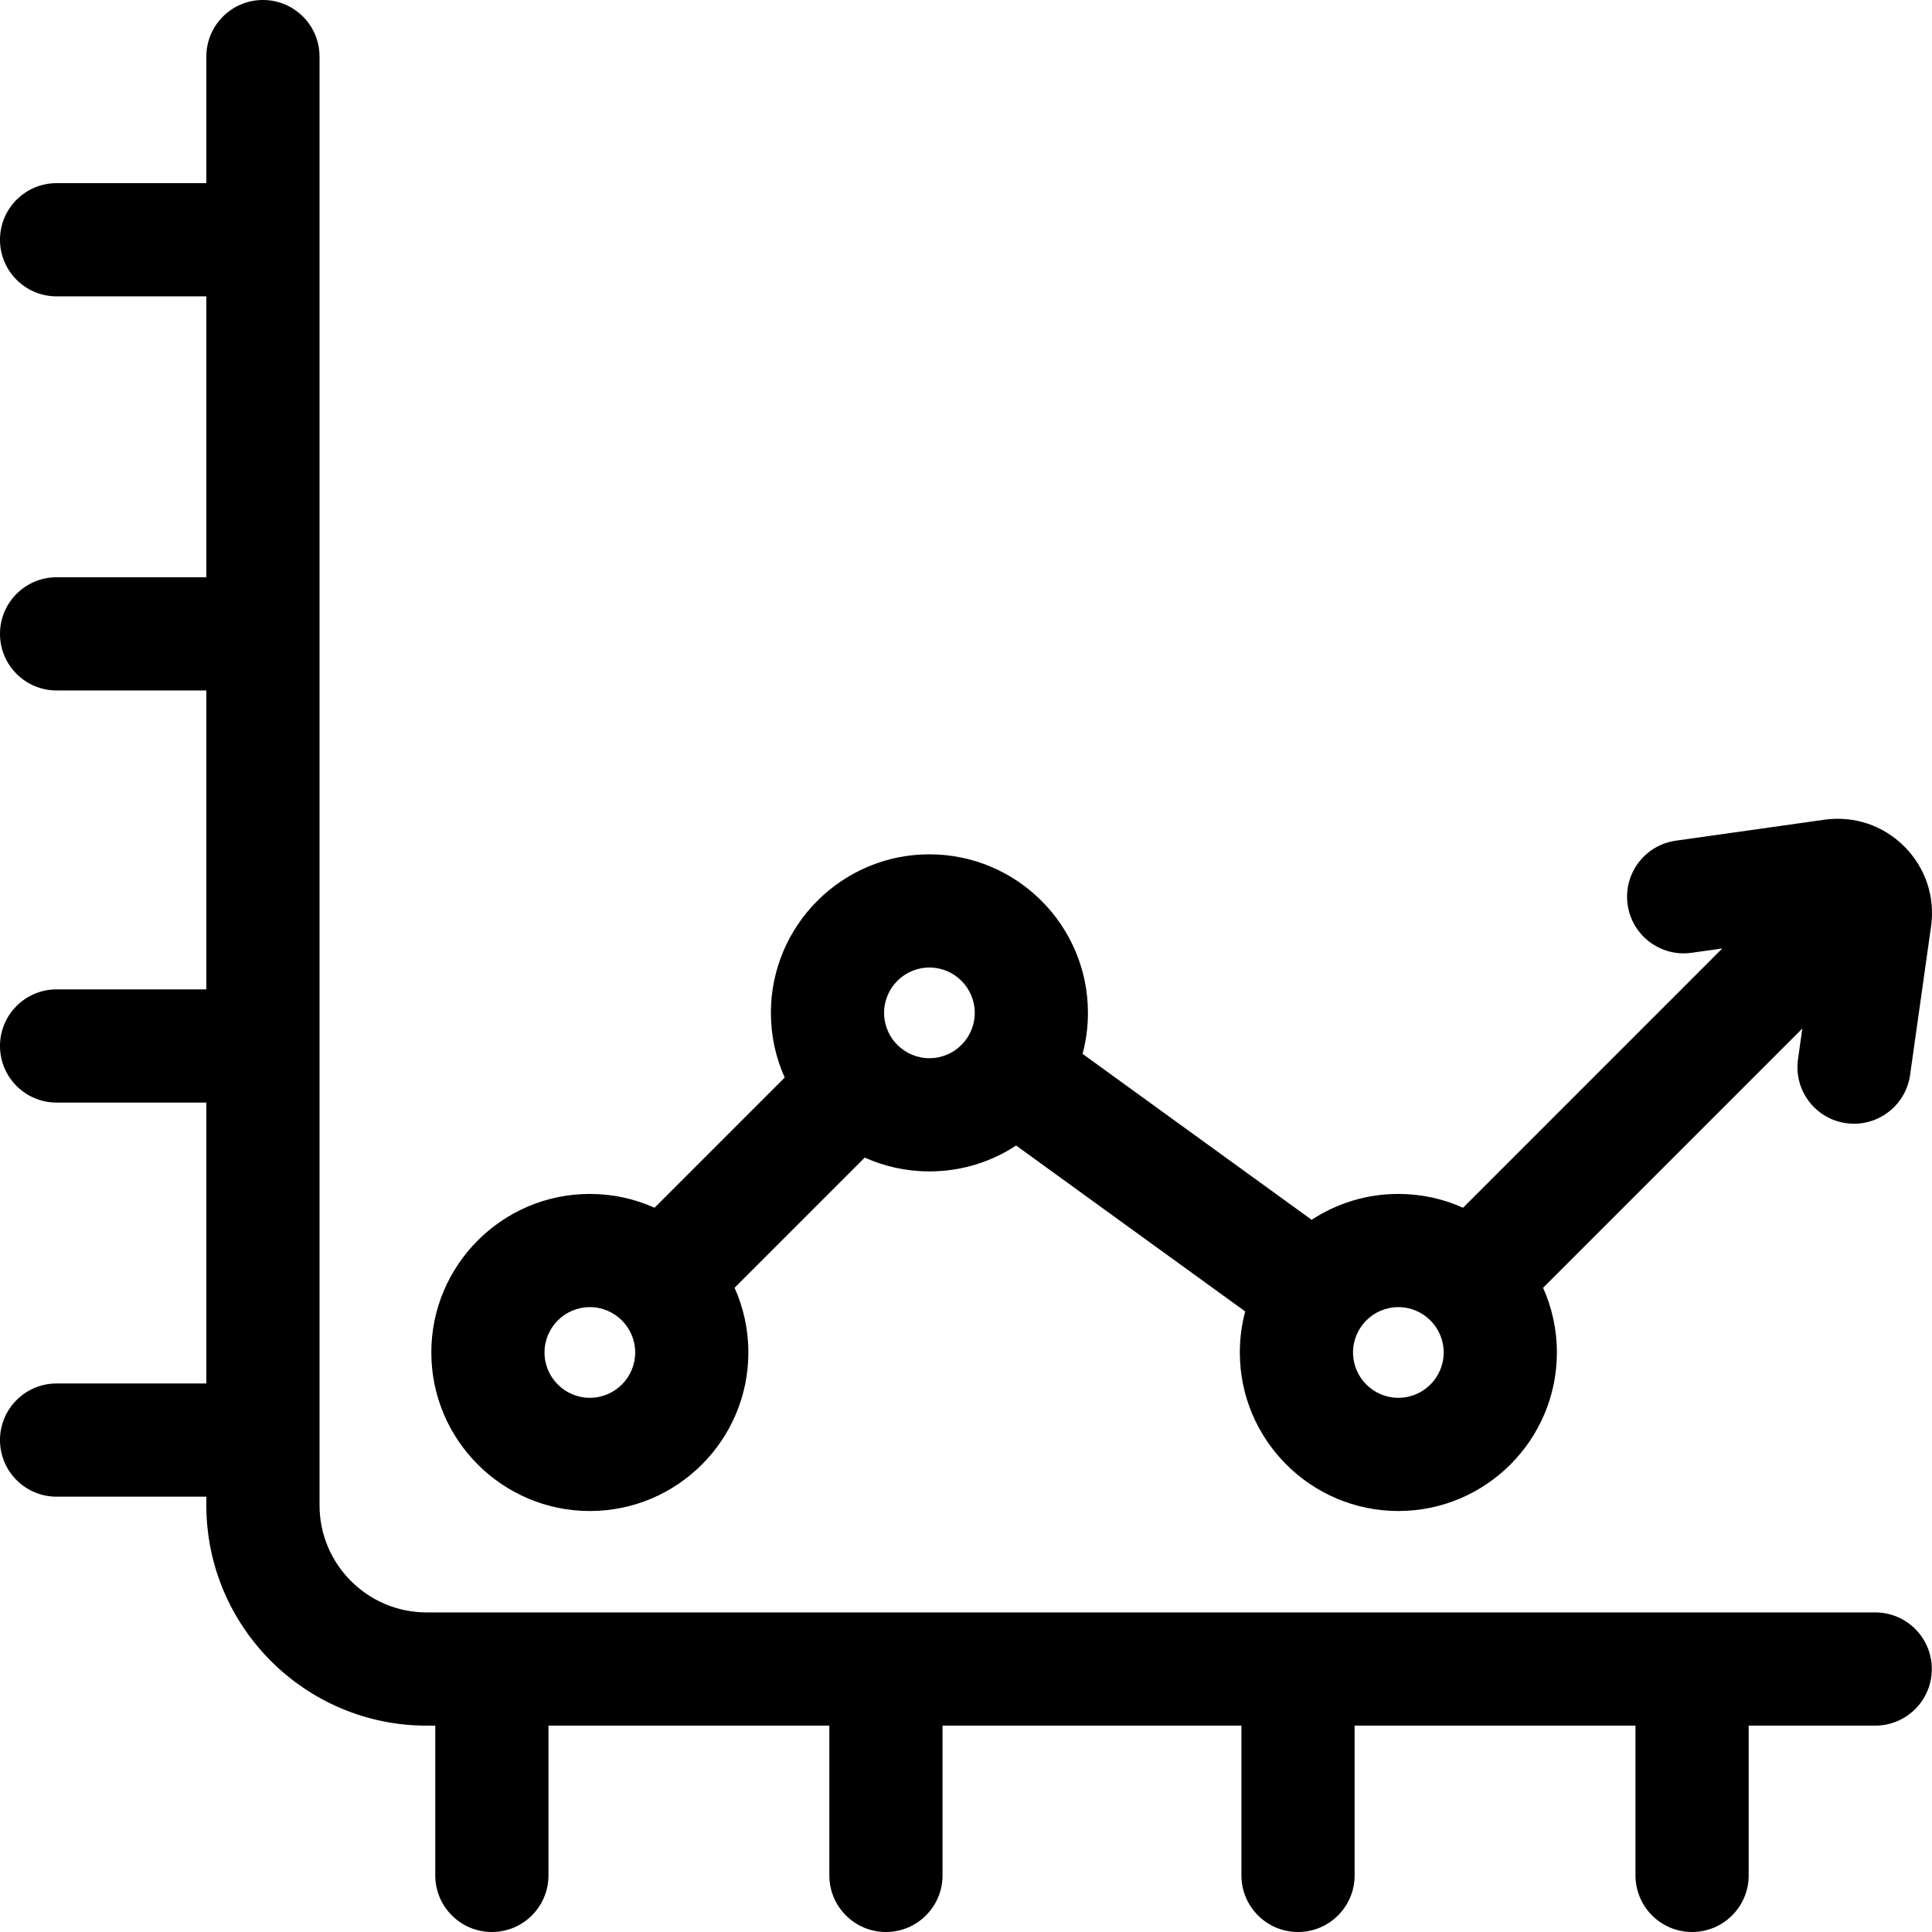 <svg height="512pt" viewBox="0 0 512 512" width="512pt" xmlns="http://www.w3.org/2000/svg"><path d="m496.953 427.309h-383.887c-15.648 0-28.383-12.734-28.383-28.383v-383.926c0-8.285-6.715-15-15-15s-15 6.715-15 15v33.539h-39.684c-8.285 0-15 6.719-15 15 0 8.285 6.715 15 15 15h39.684v74.441h-39.684c-8.285 0-15 6.715-15 15 0 8.285 6.715 15 15 15h39.684v79.215h-39.684c-8.285 0-15 6.715-15 15 0 8.285 6.715 15 15 15h39.684v74.441h-39.684c-8.285 0-15 6.715-15 15 0 8.285 6.715 15 15 15h39.684v2.289c0 32.191 26.191 58.387 58.383 58.387h2.285v39.688c0 8.285 6.715 15 15 15 8.285 0 15-6.715 15-15v-39.688h74.43v39.688c0 8.285 6.719 15 15 15 8.285 0 15-6.715 15-15v-39.688h79.207v39.688c0 8.285 6.715 15 15 15 8.281 0 15-6.715 15-15v-39.688h74.43v39.688c0 8.285 6.715 15 15 15 8.285 0 15-6.715 15-15v-39.688h33.535c8.285 0 15-6.719 15-15 0-8.285-6.715-15.004-15-15.004zm0 0"/><path d="m156.316 400.434c23.164 0 42.012-18.848 42.012-42.016 0-6.102-1.309-11.906-3.66-17.145l34.496-34.5c5.238 2.352 11.039 3.66 17.141 3.66 8.477 0 16.371-2.523 22.977-6.855l60.711 43.969c-.93 3.469-1.426 7.113-1.426 10.871 0 23.168 18.844 42.016 42.012 42.016 23.164 0 42.012-18.848 42.012-42.016 0-6.102-1.309-11.906-3.66-17.145l68.703-68.707-1.148 8.137c-1.16 8.203 4.551 15.793 12.754 16.949.715.102 1.418.148 2.117.148 7.355 0 13.777-5.414 14.832-12.902l5.559-39.363c1.109-7.863-1.473-15.594-7.09-21.211-5.613-5.613-13.348-8.199-21.207-7.086l-39.359 5.555c-8.203 1.16-13.914 8.746-12.754 16.949 1.156 8.203 8.742 13.918 16.945 12.758l8.141-1.148-68.703 68.711c-5.238-2.352-11.039-3.66-17.141-3.66-8.477 0-16.371 2.523-22.977 6.855l-60.711-43.969c.93-3.469 1.426-7.113 1.426-10.871 0-23.168-18.844-42.016-42.012-42.016-23.164 0-42.012 18.848-42.012 42.016 0 6.102 1.309 11.906 3.66 17.145l-34.496 34.5c-5.238-2.352-11.039-3.66-17.141-3.66-23.168 0-42.012 18.848-42.012 42.016s18.844 42.016 42.012 42.016zm214.262-54.031c6.625 0 12.016 5.391 12.016 12.016 0 6.629-5.391 12.016-12.016 12.016s-12.012-5.387-12.012-12.016c0-6.625 5.387-12.016 12.012-12.016zm-124.27-90c6.621 0 12.012 5.391 12.012 12.016 0 6.629-5.391 12.016-12.012 12.016-6.625 0-12.016-5.387-12.016-12.016 0-6.625 5.391-12.016 12.016-12.016zm-89.992 90c6.621 0 12.012 5.391 12.012 12.016 0 6.629-5.391 12.016-12.012 12.016-6.625 0-12.016-5.387-12.016-12.016 0-6.625 5.391-12.016 12.016-12.016zm0 0"/></svg>